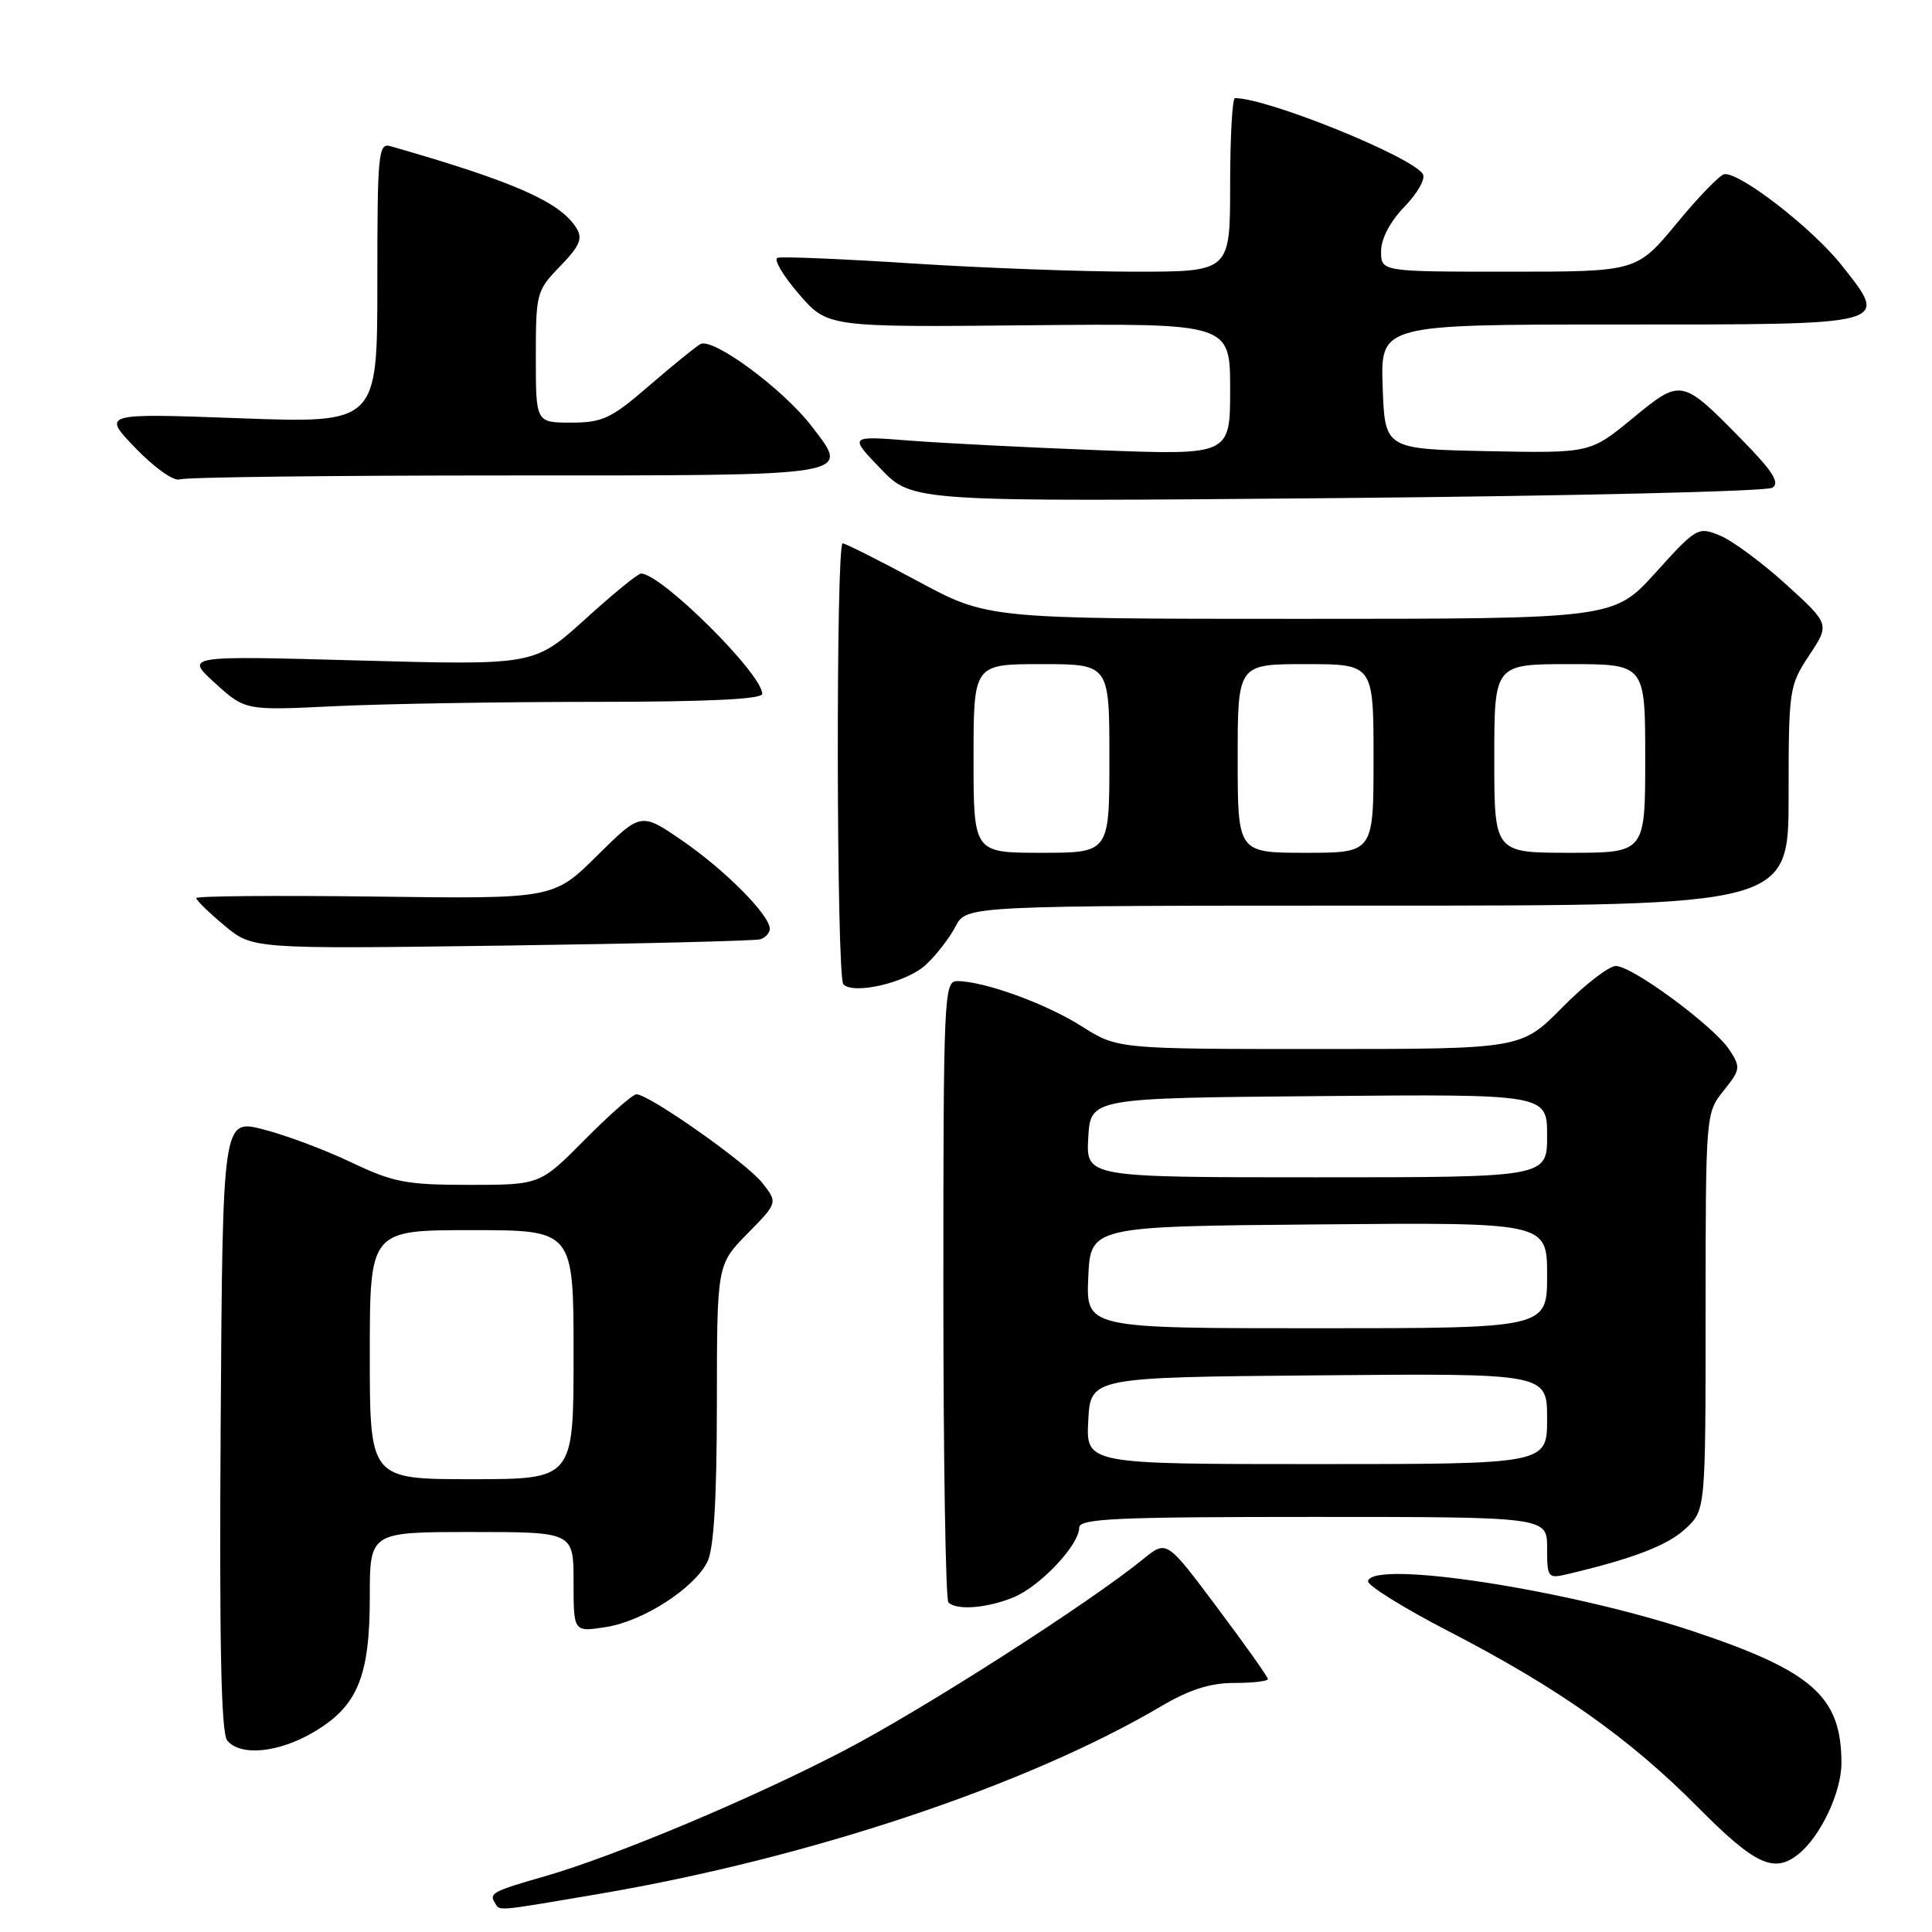 <?xml version="1.0" encoding="UTF-8" standalone="no"?>
<!DOCTYPE svg PUBLIC "-//W3C//DTD SVG 1.1//EN" "http://www.w3.org/Graphics/SVG/1.1/DTD/svg11.dtd" >
<svg xmlns="http://www.w3.org/2000/svg" xmlns:xlink="http://www.w3.org/1999/xlink" version="1.1" viewBox="0 0 256 256">
 <g >
 <path fill="currentColor"
d=" M 79.39 250.95 C 107.15 246.23 136.03 236.60 153.84 226.10 C 157.59 223.88 160.36 223.00 163.54 223.00 C 165.99 223.00 168.00 222.77 168.00 222.48 C 168.00 222.20 164.98 217.94 161.29 213.02 C 154.59 204.06 154.59 204.06 151.54 206.54 C 144.33 212.41 122.60 226.33 112.00 231.88 C 99.82 238.25 81.54 245.93 72.15 248.63 C 65.37 250.57 64.80 250.87 65.54 252.07 C 66.28 253.26 65.30 253.34 79.39 250.95 Z  M 238.22 245.75 C 241.17 243.45 243.99 237.54 244.00 233.65 C 244.00 224.80 240.22 221.44 224.25 216.12 C 207.82 210.65 181.93 206.66 181.27 209.50 C 181.14 210.05 185.95 213.05 191.97 216.16 C 206.48 223.66 215.91 230.32 224.97 239.46 C 232.51 247.06 235.02 248.25 238.22 245.75 Z  M 41.53 229.53 C 47.37 226.11 49.00 222.19 49.00 211.60 C 49.00 203.00 49.00 203.00 62.50 203.00 C 76.00 203.00 76.00 203.00 76.00 209.63 C 76.00 216.26 76.00 216.26 80.25 215.60 C 85.17 214.85 91.93 210.51 93.73 206.96 C 94.58 205.27 94.98 198.75 94.99 186.04 C 95.00 167.58 95.00 167.58 99.03 163.47 C 103.07 159.36 103.07 159.36 101.01 156.74 C 98.94 154.10 86.00 145.00 84.33 145.00 C 83.84 145.00 80.77 147.70 77.50 151.00 C 71.56 157.00 71.56 157.00 62.17 157.00 C 53.82 157.00 52.10 156.67 46.53 154.01 C 43.09 152.37 37.85 150.41 34.89 149.65 C 29.50 148.27 29.50 148.27 29.24 188.77 C 29.05 217.83 29.30 229.65 30.11 230.63 C 31.86 232.74 36.89 232.26 41.53 229.53 Z  M 134.33 211.64 C 137.88 210.15 143.00 204.71 143.00 202.42 C 143.00 201.22 147.85 201.00 174.00 201.00 C 205.00 201.00 205.00 201.00 205.00 205.11 C 205.00 209.08 205.09 209.20 207.75 208.57 C 216.42 206.52 220.96 204.77 223.33 202.57 C 226.00 200.10 226.00 200.10 226.00 173.80 C 226.01 147.62 226.02 147.49 228.38 144.53 C 230.63 141.73 230.67 141.42 229.16 139.11 C 227.10 135.98 216.30 128.00 214.11 128.00 C 213.19 128.00 209.99 130.47 207.00 133.50 C 201.57 139.00 201.57 139.00 174.82 139.00 C 148.07 139.00 148.07 139.00 143.28 135.96 C 138.57 132.97 130.36 130.00 126.82 130.00 C 125.09 130.00 125.00 132.03 125.00 170.83 C 125.00 193.29 125.30 211.97 125.67 212.33 C 126.76 213.42 130.84 213.09 134.33 211.64 Z  M 122.69 127.83 C 124.07 126.55 125.83 124.26 126.62 122.75 C 128.05 120.00 128.05 120.00 182.53 120.00 C 237.00 120.00 237.00 120.00 237.00 105.48 C 237.00 91.34 237.07 90.85 239.73 86.83 C 242.46 82.71 242.46 82.71 236.68 77.45 C 233.50 74.56 229.55 71.64 227.92 70.97 C 225.00 69.76 224.81 69.87 219.38 75.87 C 213.83 82.00 213.83 82.00 172.35 82.00 C 130.87 82.00 130.87 82.00 121.60 77.00 C 116.49 74.25 112.02 72.00 111.66 72.00 C 110.74 72.00 110.83 129.49 111.75 130.43 C 113.15 131.84 120.18 130.18 122.69 127.83 Z  M 100.75 124.46 C 101.44 124.24 102.00 123.61 102.00 123.07 C 102.00 121.26 96.11 115.32 90.48 111.44 C 84.94 107.62 84.94 107.62 79.14 113.36 C 73.34 119.11 73.34 119.11 49.67 118.80 C 36.65 118.64 26.00 118.72 26.00 119.00 C 26.00 119.28 27.67 120.91 29.72 122.62 C 33.44 125.75 33.44 125.75 66.47 125.30 C 84.64 125.05 100.06 124.67 100.75 124.46 Z  M 78.66 93.00 C 93.71 93.00 101.00 92.65 101.00 91.94 C 101.00 89.29 87.61 76.00 84.94 76.00 C 84.53 76.00 81.18 78.73 77.50 82.08 C 70.79 88.15 70.79 88.15 47.65 87.52 C 24.50 86.88 24.50 86.88 28.50 90.52 C 32.50 94.15 32.50 94.15 44.41 93.57 C 50.96 93.26 66.37 93.00 78.66 93.00 Z  M 234.85 64.63 C 235.87 63.97 234.91 62.45 230.85 58.31 C 222.81 50.11 222.79 50.11 216.29 55.46 C 210.70 60.05 210.70 60.05 197.10 59.78 C 183.50 59.50 183.50 59.50 183.21 51.25 C 182.92 43.00 182.92 43.00 214.34 43.00 C 250.95 43.00 250.35 43.16 244.02 35.14 C 240.21 30.32 230.71 22.92 228.51 23.07 C 227.96 23.10 225.11 26.03 222.19 29.57 C 216.88 36.00 216.88 36.00 199.94 36.00 C 183.00 36.00 183.00 36.00 183.00 33.30 C 183.00 31.63 184.19 29.37 186.11 27.38 C 187.82 25.62 188.92 23.68 188.54 23.07 C 187.11 20.75 167.95 13.00 163.64 13.00 C 163.29 13.00 163.00 18.18 163.00 24.50 C 163.00 36.00 163.00 36.00 150.40 36.00 C 143.47 36.00 130.21 35.51 120.92 34.91 C 111.64 34.31 103.59 33.97 103.03 34.16 C 102.47 34.35 103.73 36.49 105.83 38.93 C 109.65 43.36 109.65 43.36 136.32 43.10 C 163.00 42.84 163.00 42.84 163.00 51.58 C 163.00 60.31 163.00 60.31 145.75 59.66 C 136.26 59.30 124.90 58.72 120.50 58.38 C 112.50 57.75 112.50 57.75 116.71 62.13 C 120.92 66.50 120.92 66.50 177.21 66.00 C 208.17 65.72 234.11 65.11 234.85 64.63 Z  M 67.11 63.00 C 113.81 63.00 112.67 63.18 107.55 56.48 C 103.80 51.57 94.41 44.64 92.79 45.60 C 92.08 46.02 88.99 48.54 85.92 51.19 C 80.98 55.46 79.82 56.00 75.67 56.00 C 71.00 56.00 71.00 56.00 71.00 47.30 C 71.00 38.85 71.09 38.50 74.23 35.27 C 76.83 32.58 77.24 31.61 76.38 30.22 C 74.21 26.75 68.19 24.09 51.75 19.37 C 50.13 18.90 50.00 20.23 50.00 37.48 C 50.00 56.09 50.00 56.09 31.75 55.42 C 13.50 54.75 13.50 54.75 17.98 59.40 C 20.50 62.01 23.05 63.81 23.81 63.52 C 24.55 63.23 44.04 63.00 67.11 63.00 Z  M 49.00 179.50 C 49.00 163.00 49.00 163.00 62.50 163.00 C 76.00 163.00 76.00 163.00 76.00 179.50 C 76.00 196.00 76.00 196.00 62.50 196.00 C 49.00 196.00 49.00 196.00 49.00 179.50 Z  M 144.20 188.25 C 144.50 182.50 144.50 182.50 174.75 182.24 C 205.00 181.97 205.00 181.97 205.00 187.99 C 205.00 194.00 205.00 194.00 174.45 194.00 C 143.90 194.00 143.90 194.00 144.20 188.25 Z  M 144.20 169.25 C 144.50 162.50 144.50 162.50 174.75 162.24 C 205.00 161.97 205.00 161.97 205.00 168.99 C 205.00 176.00 205.00 176.00 174.45 176.00 C 143.91 176.00 143.91 176.00 144.20 169.25 Z  M 144.20 150.75 C 144.50 145.50 144.50 145.50 174.75 145.24 C 205.00 144.97 205.00 144.97 205.00 150.49 C 205.00 156.00 205.00 156.00 174.45 156.00 C 143.90 156.00 143.90 156.00 144.20 150.75 Z  M 129.00 100.50 C 129.00 88.00 129.00 88.00 138.00 88.00 C 147.00 88.00 147.00 88.00 147.00 100.50 C 147.00 113.00 147.00 113.00 138.00 113.00 C 129.00 113.00 129.00 113.00 129.00 100.50 Z  M 164.00 100.50 C 164.00 88.00 164.00 88.00 173.00 88.00 C 182.00 88.00 182.00 88.00 182.00 100.50 C 182.00 113.00 182.00 113.00 173.00 113.00 C 164.00 113.00 164.00 113.00 164.00 100.50 Z  M 198.00 100.50 C 198.00 88.00 198.00 88.00 208.00 88.00 C 218.00 88.00 218.00 88.00 218.00 100.50 C 218.00 113.00 218.00 113.00 208.00 113.00 C 198.00 113.00 198.00 113.00 198.00 100.50 Z "/>
</g>
</svg>
